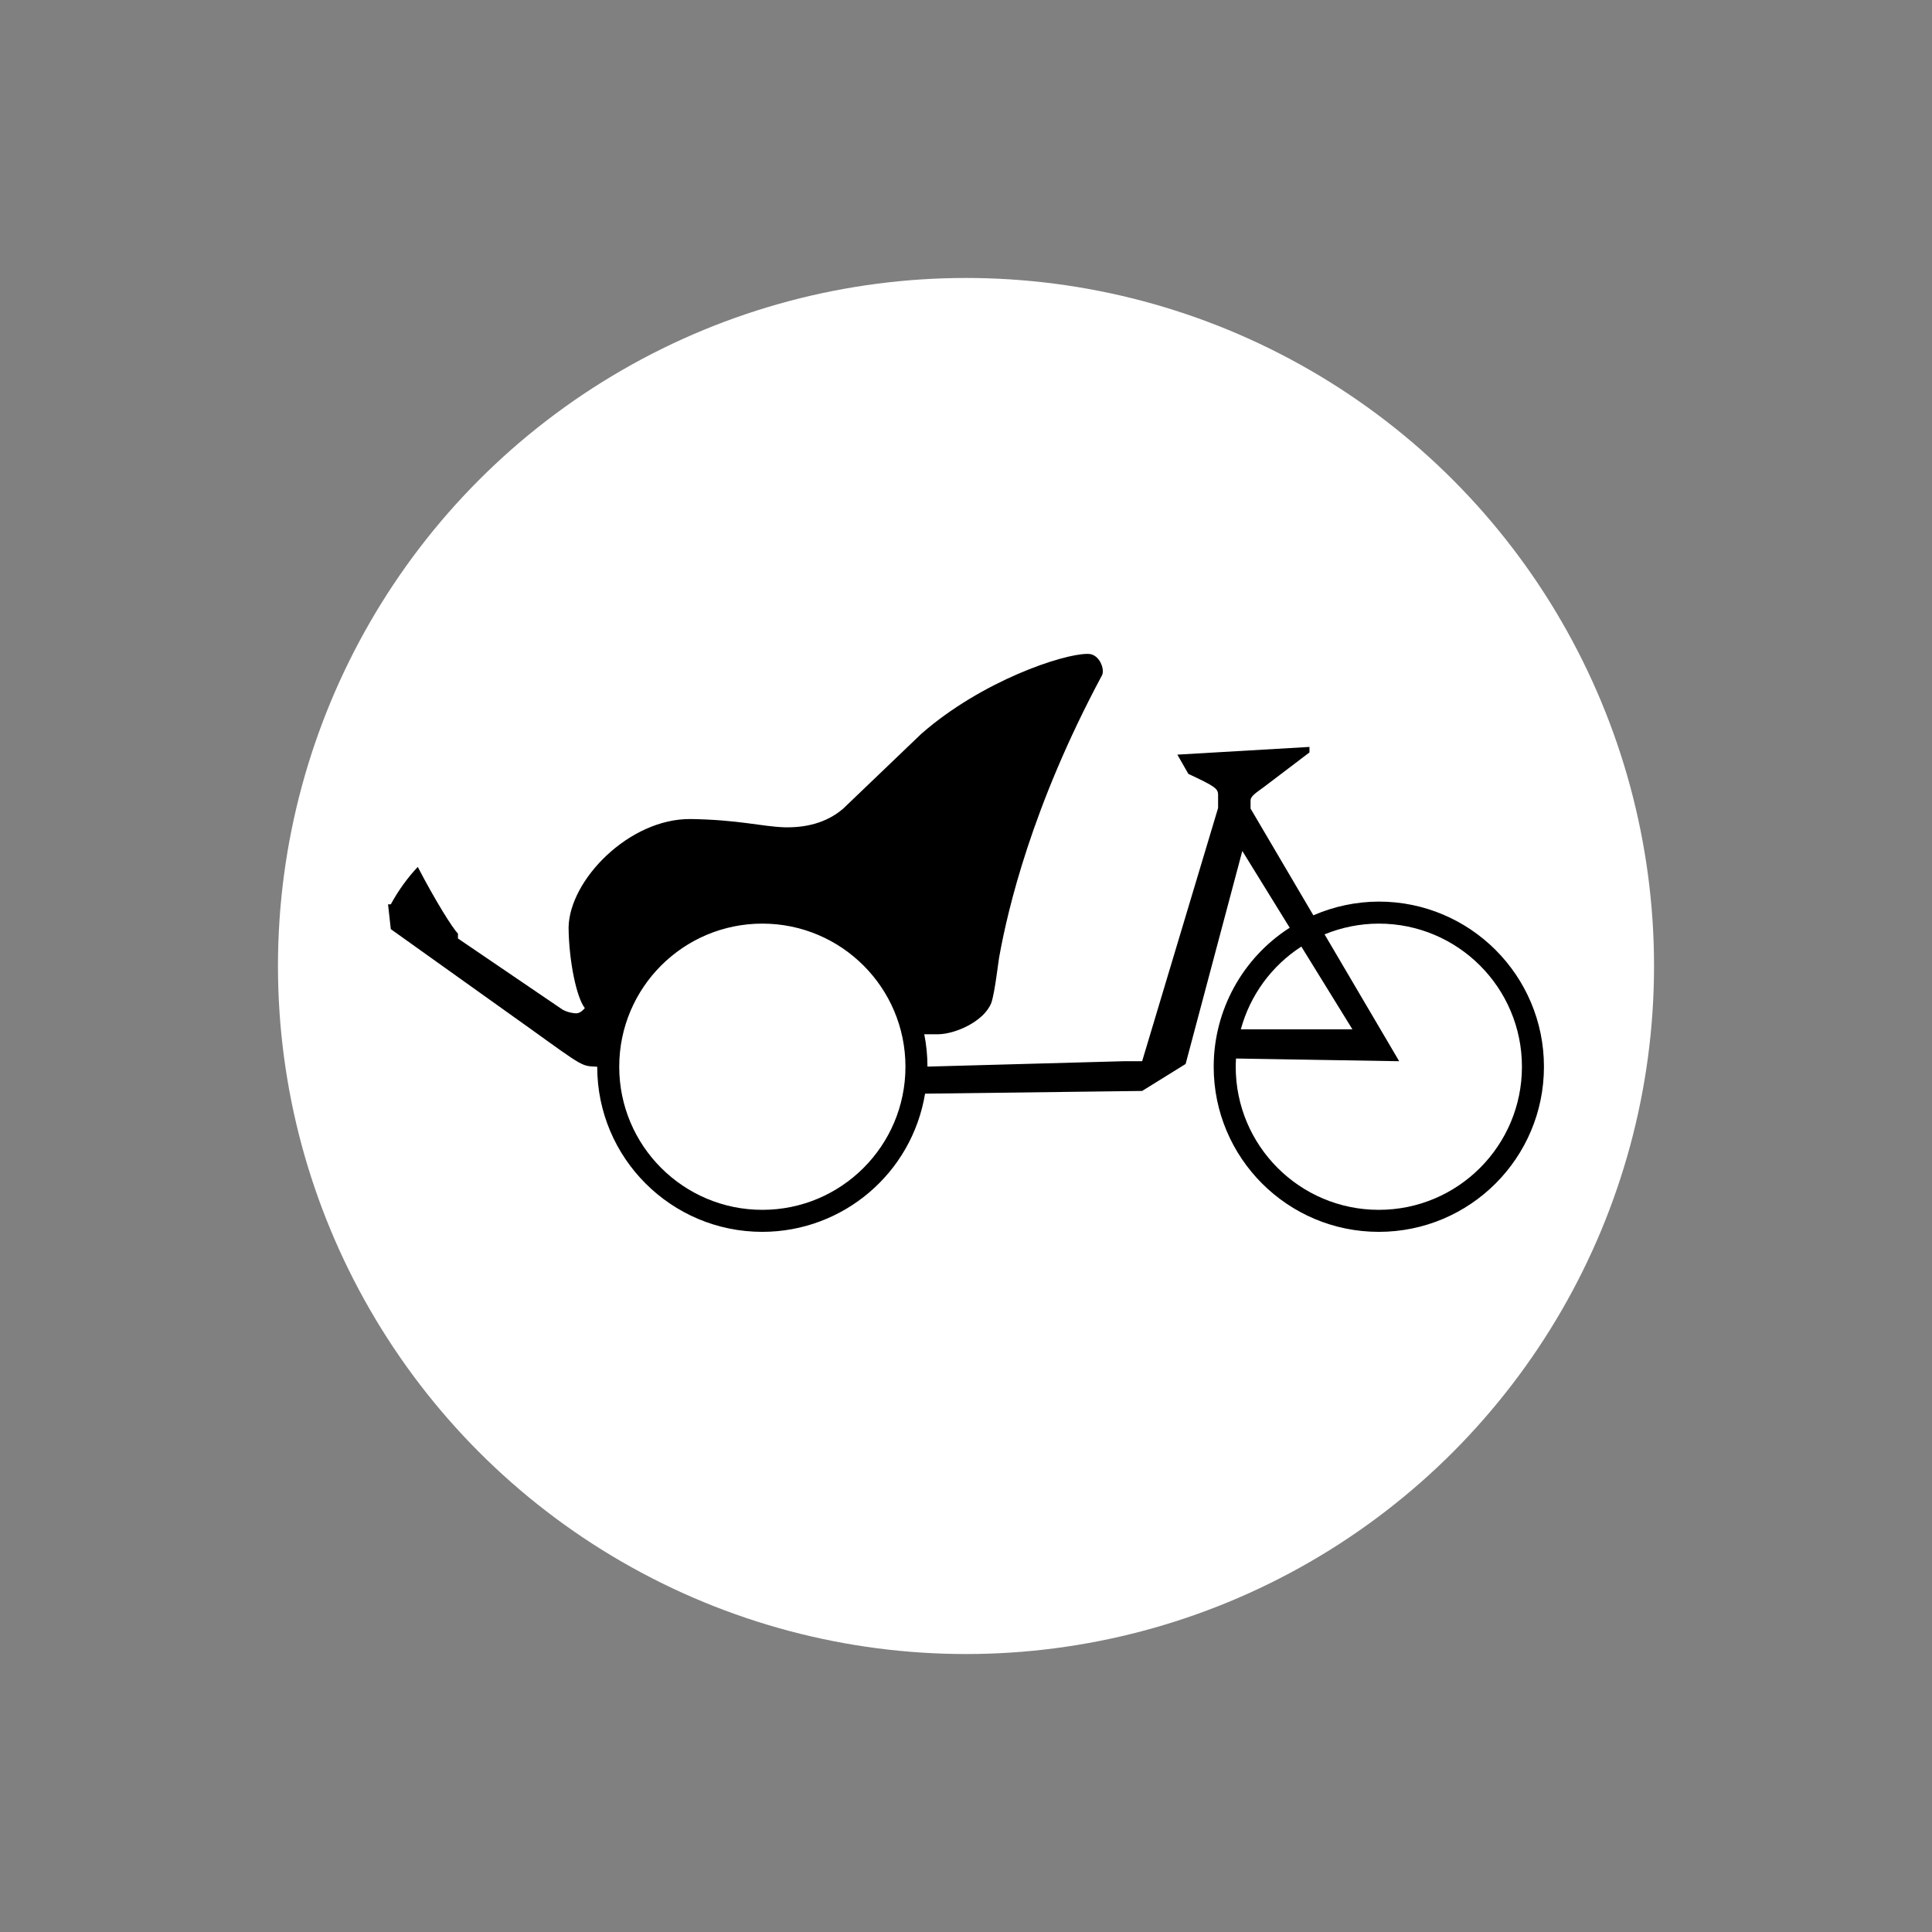 <?xml version="1.0" encoding="UTF-8" standalone="no"?>
<!-- Created with Inkscape (http://www.inkscape.org/) -->

<svg
   xmlns:dc="http://purl.org/dc/elements/1.1/"
   xmlns:cc="http://creativecommons.org/ns#"
   xmlns:rdf="http://www.w3.org/1999/02/22-rdf-syntax-ns#"
   xmlns:svg="http://www.w3.org/2000/svg"
   xmlns="http://www.w3.org/2000/svg"
   xmlns:sodipodi="http://sodipodi.sourceforge.net/DTD/sodipodi-0.dtd"
   xmlns:inkscape="http://www.inkscape.org/namespaces/inkscape"
   width="702mm"
   height="702mm"
   viewBox="0 0 702 702"
   version="1.1"
   id="svg8"
   inkscape:version="0.92.2 (5c3e80d, 2017-08-06)"
   sodipodi:docname="88.svg">
   <rect x="0" y="0" width="702" height="702" fill="#808080" stroke="none"/>
   <defs
      id="defs2" />
   <sodipodi:namedview
      id="base"
      pagecolor="#ffffff"
      bordercolor="#666666"
      borderopacity="1.0"
      inkscape:pageopacity="0.0"
      inkscape:pageshadow="2"
      inkscape:zoom="0.17082433"
      inkscape:cx="1419.4453"
      inkscape:cy="913.28517"
      inkscape:document-units="mm"
      inkscape:current-layer="layer1"
      showgrid="false"
      inkscape:window-width="1920"
      inkscape:window-height="1057"
      inkscape:window-x="-8"
      inkscape:window-y="-8"
      inkscape:window-maximized="1"
      inkscape:measure-start="0,0"
      inkscape:measure-end="0,0"
      fit-margin-top="0"
      fit-margin-left="0"
      fit-margin-right="0"
      fit-margin-bottom="0"
      showguides="false"
      inkscape:snap-global="false" />
   <g
      inkscape:label="Layer 1"
      inkscape:groupmode="layer"
      id="layer1"
      transform="translate(-42.565,571.7)">
      <circle
         cy="-220.7"
         cx="393.565"
         id="circle817"
         style="opacity:1;fill:#ffffff;fill-opacity:1;fill-rule:nonzero;stroke:none;stroke-width:225.582;stroke-linecap:round;stroke-linejoin:round;stroke-miterlimit:4;stroke-dasharray:none;stroke-opacity:1;paint-order:stroke fill markers"
         r="250" />
      <path
         style="opacity:1;fill:#000000;fill-opacity:1;fill-rule:nonzero;stroke:none;stroke-width:1.524;stroke-linecap:round;stroke-linejoin:miter;stroke-miterlimit:4;stroke-dasharray:none;stroke-opacity:1;paint-order:stroke fill markers"
         d="m 437.564,-334.1 c -8.829,0.013 -38.169,9.749 -60.2,29 l -28.4,27.2 c -6.398,5.528 -14.313,6.973 -21.4,6.8 -8.335,-0.289 -16.426,-2.72 -34,-3 -22.394,-0.241 -44.132,22.166 -44.4,39.4 0.113,12.225 2.883,25.453 5.9,29.3 -0.467,0.528 -1.602,1.868 -3.1,1.9 -1.855,-0.066 -4.223,-0.669 -5.8,-1.9 l -37.2,-25.3 v -1.8 c -1.867,-1.775 -8.238,-11.954 -14.6,-24.2 -3.626,3.835 -7.049,8.529 -9.8,13.6 h -1 l 1,9 51,36.4 c 19.412,13.959 18.249,13.299 24.001,13.6 0,33.137 26.863,60 60,60 29.332,-0.034 54.339,-21.271 59.126,-50.209 l 78.874,-0.991 15.8,-9.8 20.6,-77.4 17.217,27.891 c -17.209,11.033 -27.616,30.067 -27.617,50.508 0,33.137 26.863,60 60,60 33.137,-3e-5 60,-26.863 60,-60 0,-33.137 -26.863,-60 -60,-60 -8.185,0.024 -16.278,1.723 -23.782,4.991 l -22.818,-38.791 v -3 c 0.037,-1.54 2.124,-2.837 4.8,-4.8 l 16.6,-12.6 v -2 l -48,2.8 4,7 c 9.63,4.497 10.78,5.313 10.8,7.6 v 4.8 l -27.6,92 h -6.8 l -71.201,1.956 c 0,-4.024 -0.405,-7.955 -1.164,-11.756 h 5.166 c 6.108,-0.103 16.485,-4.581 19.2,-11.4 1.368,-4.069 2.496,-14.992 3,-17.4 2.967,-16.243 11.588,-53.814 37.2,-101.6 1.156,-2.151 -0.913,-7.788 -5,-7.8 z m -117.999,98 c 28.718,0 51.999,23.281 51.999,52 -10e-5,28.719 -23.281,52 -51.999,52 -28.719,2.3e-4 -52,-23.281 -52.001,-52 1e-4,-28.719 23.282,-52 52.001,-52 z m 224,0 c 28.719,0 52,23.281 52,52 0,28.719 -23.281,52 -52,52 -28.719,-3e-5 -52,-23.281 -52,-52 0.01,-0.995 0.042,-1.989 0.105,-2.982 l 59.295,0.982 -27.113,-46.091 c 6.254,-2.572 12.95,-3.9 19.713,-3.909 z m -28.154,8.342 18.554,30.058 h -40.536 c 3.363,-12.378 11.185,-23.09 21.982,-30.058 z"
         id="path39730"
         inkscape:connector-curvature="0"
         sodipodi:nodetypes="cccccccccccccccccccccccccscccccccccccccccccccccccccccccccccccccc" />
   </g>
</svg>